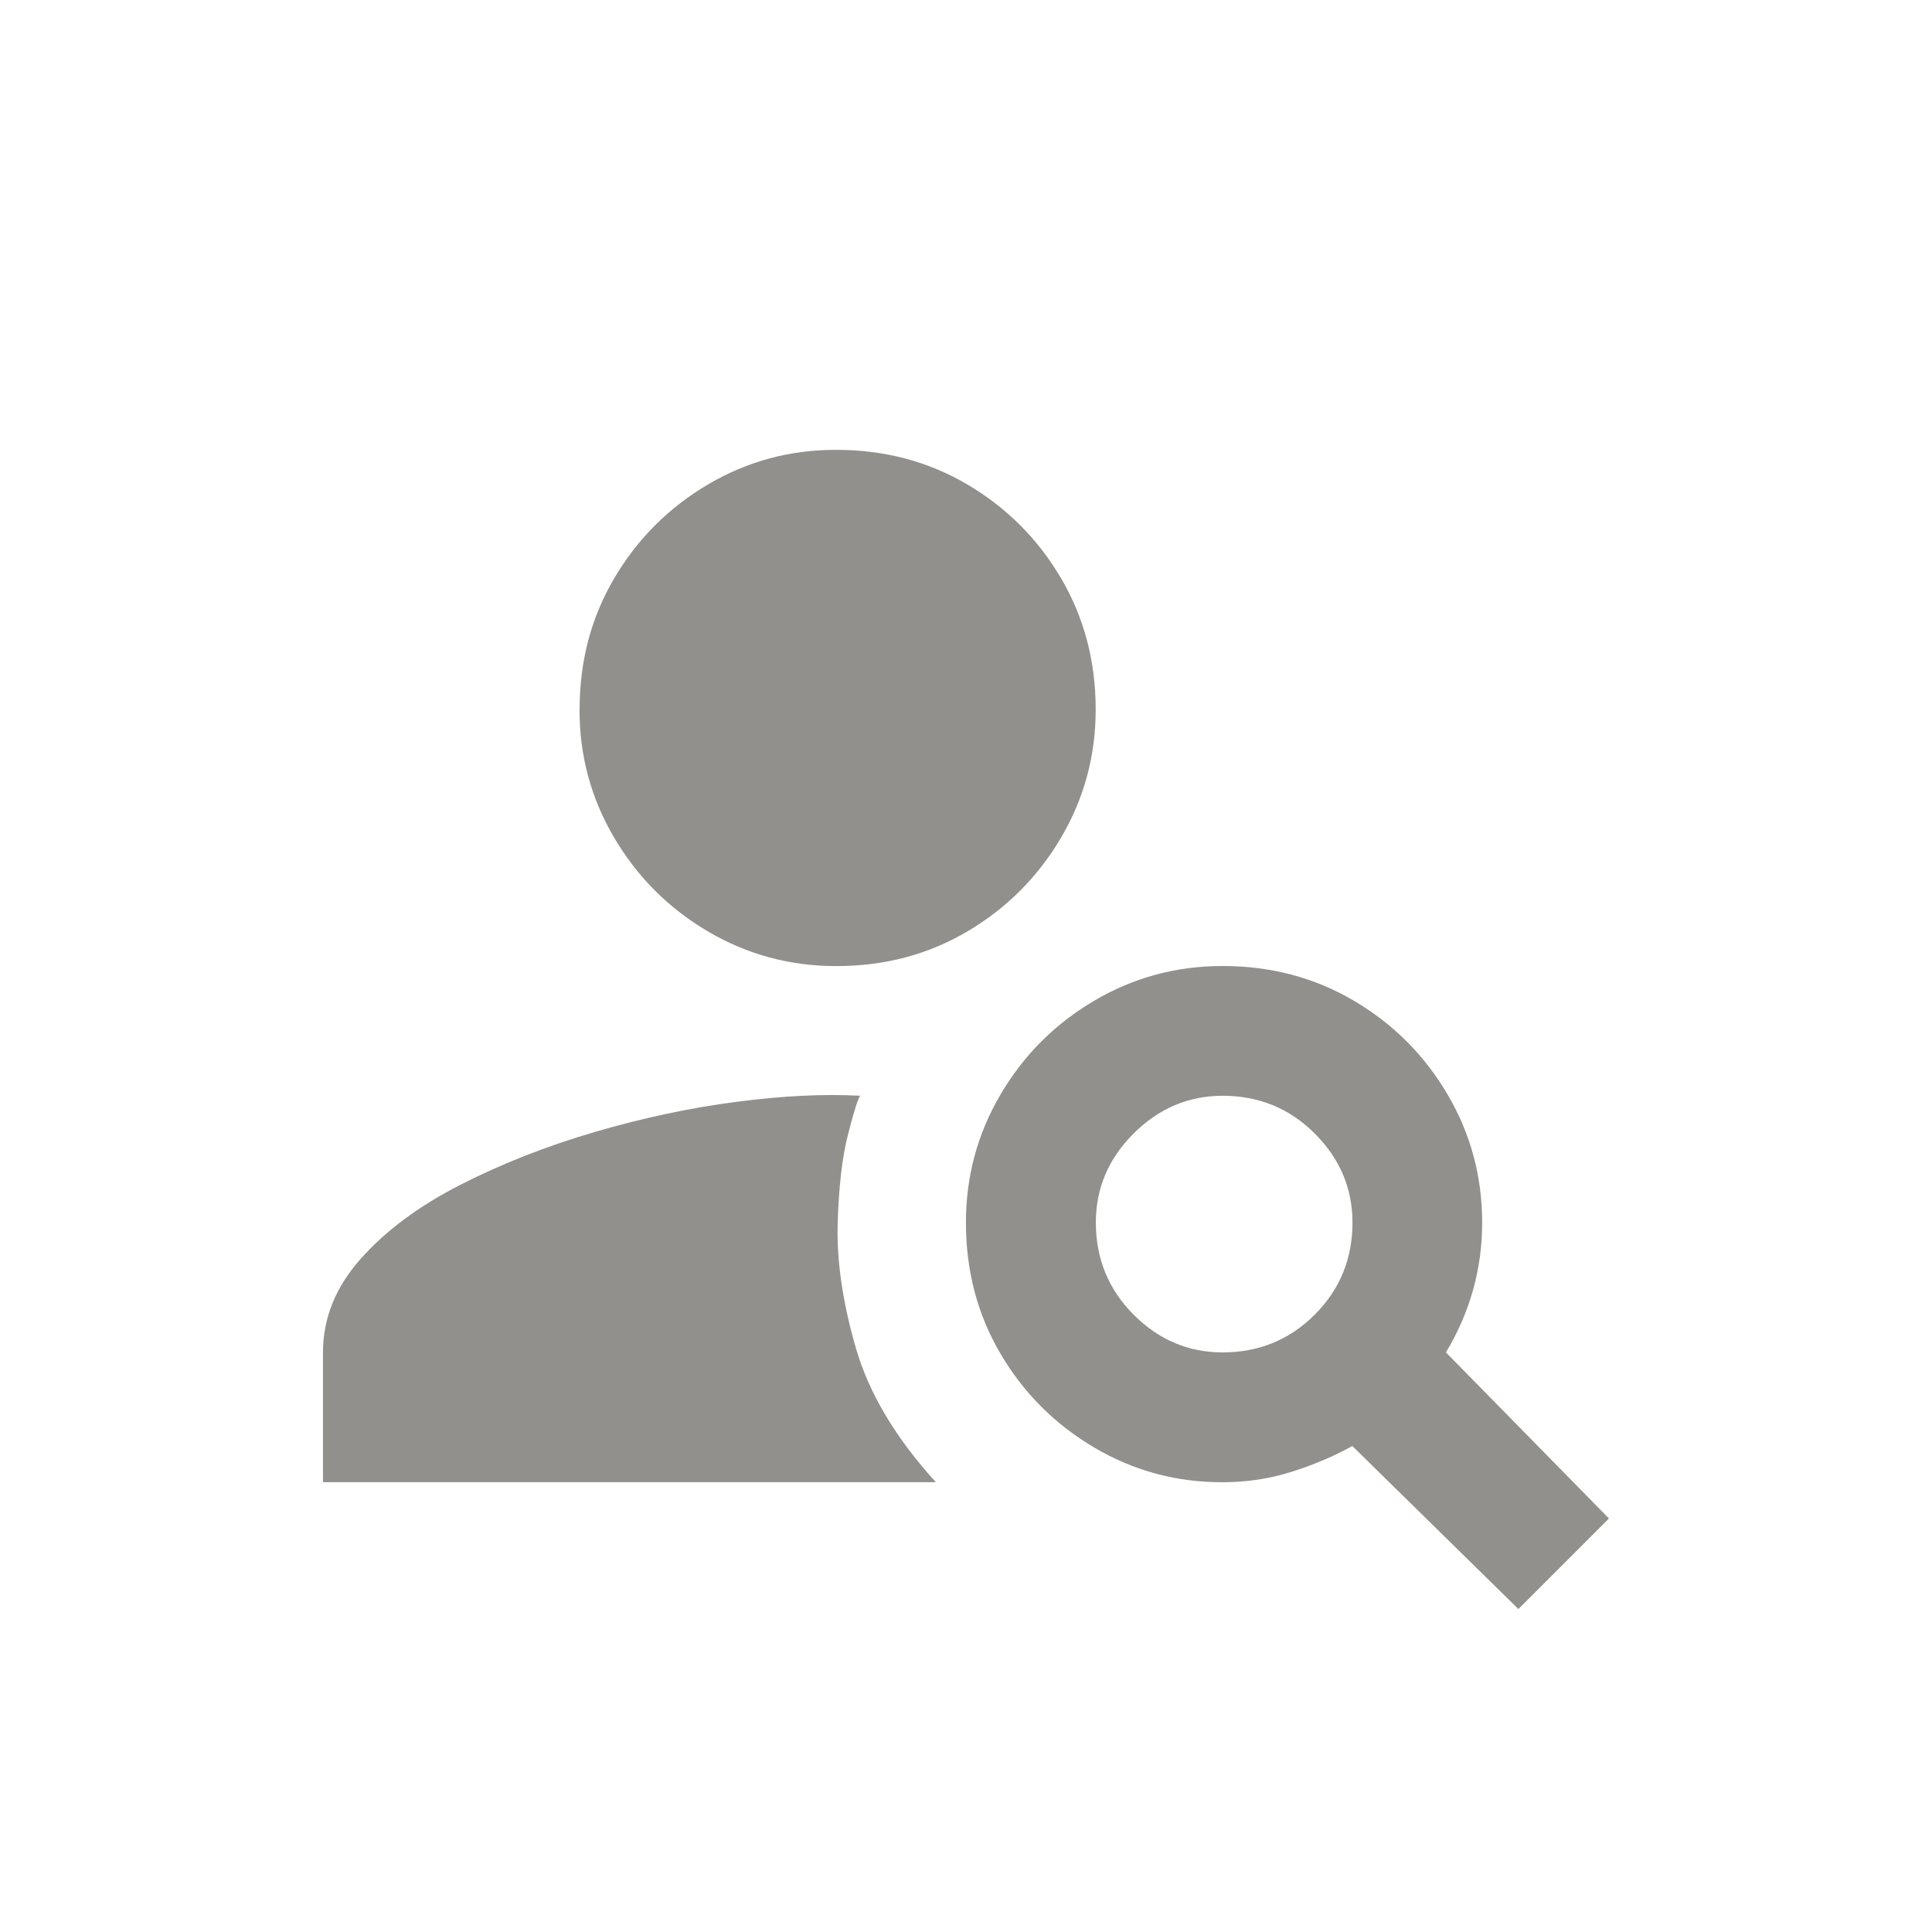 <!-- Generated by IcoMoon.io -->
<svg version="1.1" xmlns="http://www.w3.org/2000/svg" width="24" height="24" viewBox="0 0 24 24">
<title>person_search</title>
<path fill="#91908d" d="M7.2 8.813q0-0.9 0.431-1.631t1.162-1.163 1.594-0.431q0.9 0 1.631 0.431t1.162 1.163 0.431 1.631q0 0.863-0.431 1.594t-1.162 1.163-1.631 0.431q-0.863 0-1.594-0.431t-1.163-1.163-0.431-1.594zM10.688 13.612q-0.675-0.037-1.538 0.075t-1.762 0.375-1.669 0.656-1.238 0.919-0.469 1.162v1.613h7.613q-0.75-0.825-0.994-1.669t-0.225-1.537 0.131-1.125 0.15-0.469zM17.962 16.8q0.45-0.75 0.45-1.612t-0.431-1.594-1.163-1.163-1.631-0.431q-0.862 0-1.594 0.431t-1.163 1.163-0.431 1.594q0 0.9 0.431 1.631t1.163 1.163 1.594 0.431q0.45 0 0.862-0.131t0.75-0.319l2.063 2.025 1.125-1.125zM15.188 16.8q-0.638 0-1.106-0.469t-0.469-1.144q0-0.638 0.469-1.106t1.106-0.469q0.675 0 1.144 0.469t0.469 1.106q0 0.675-0.469 1.144t-1.144 0.469z"></path>
</svg>
